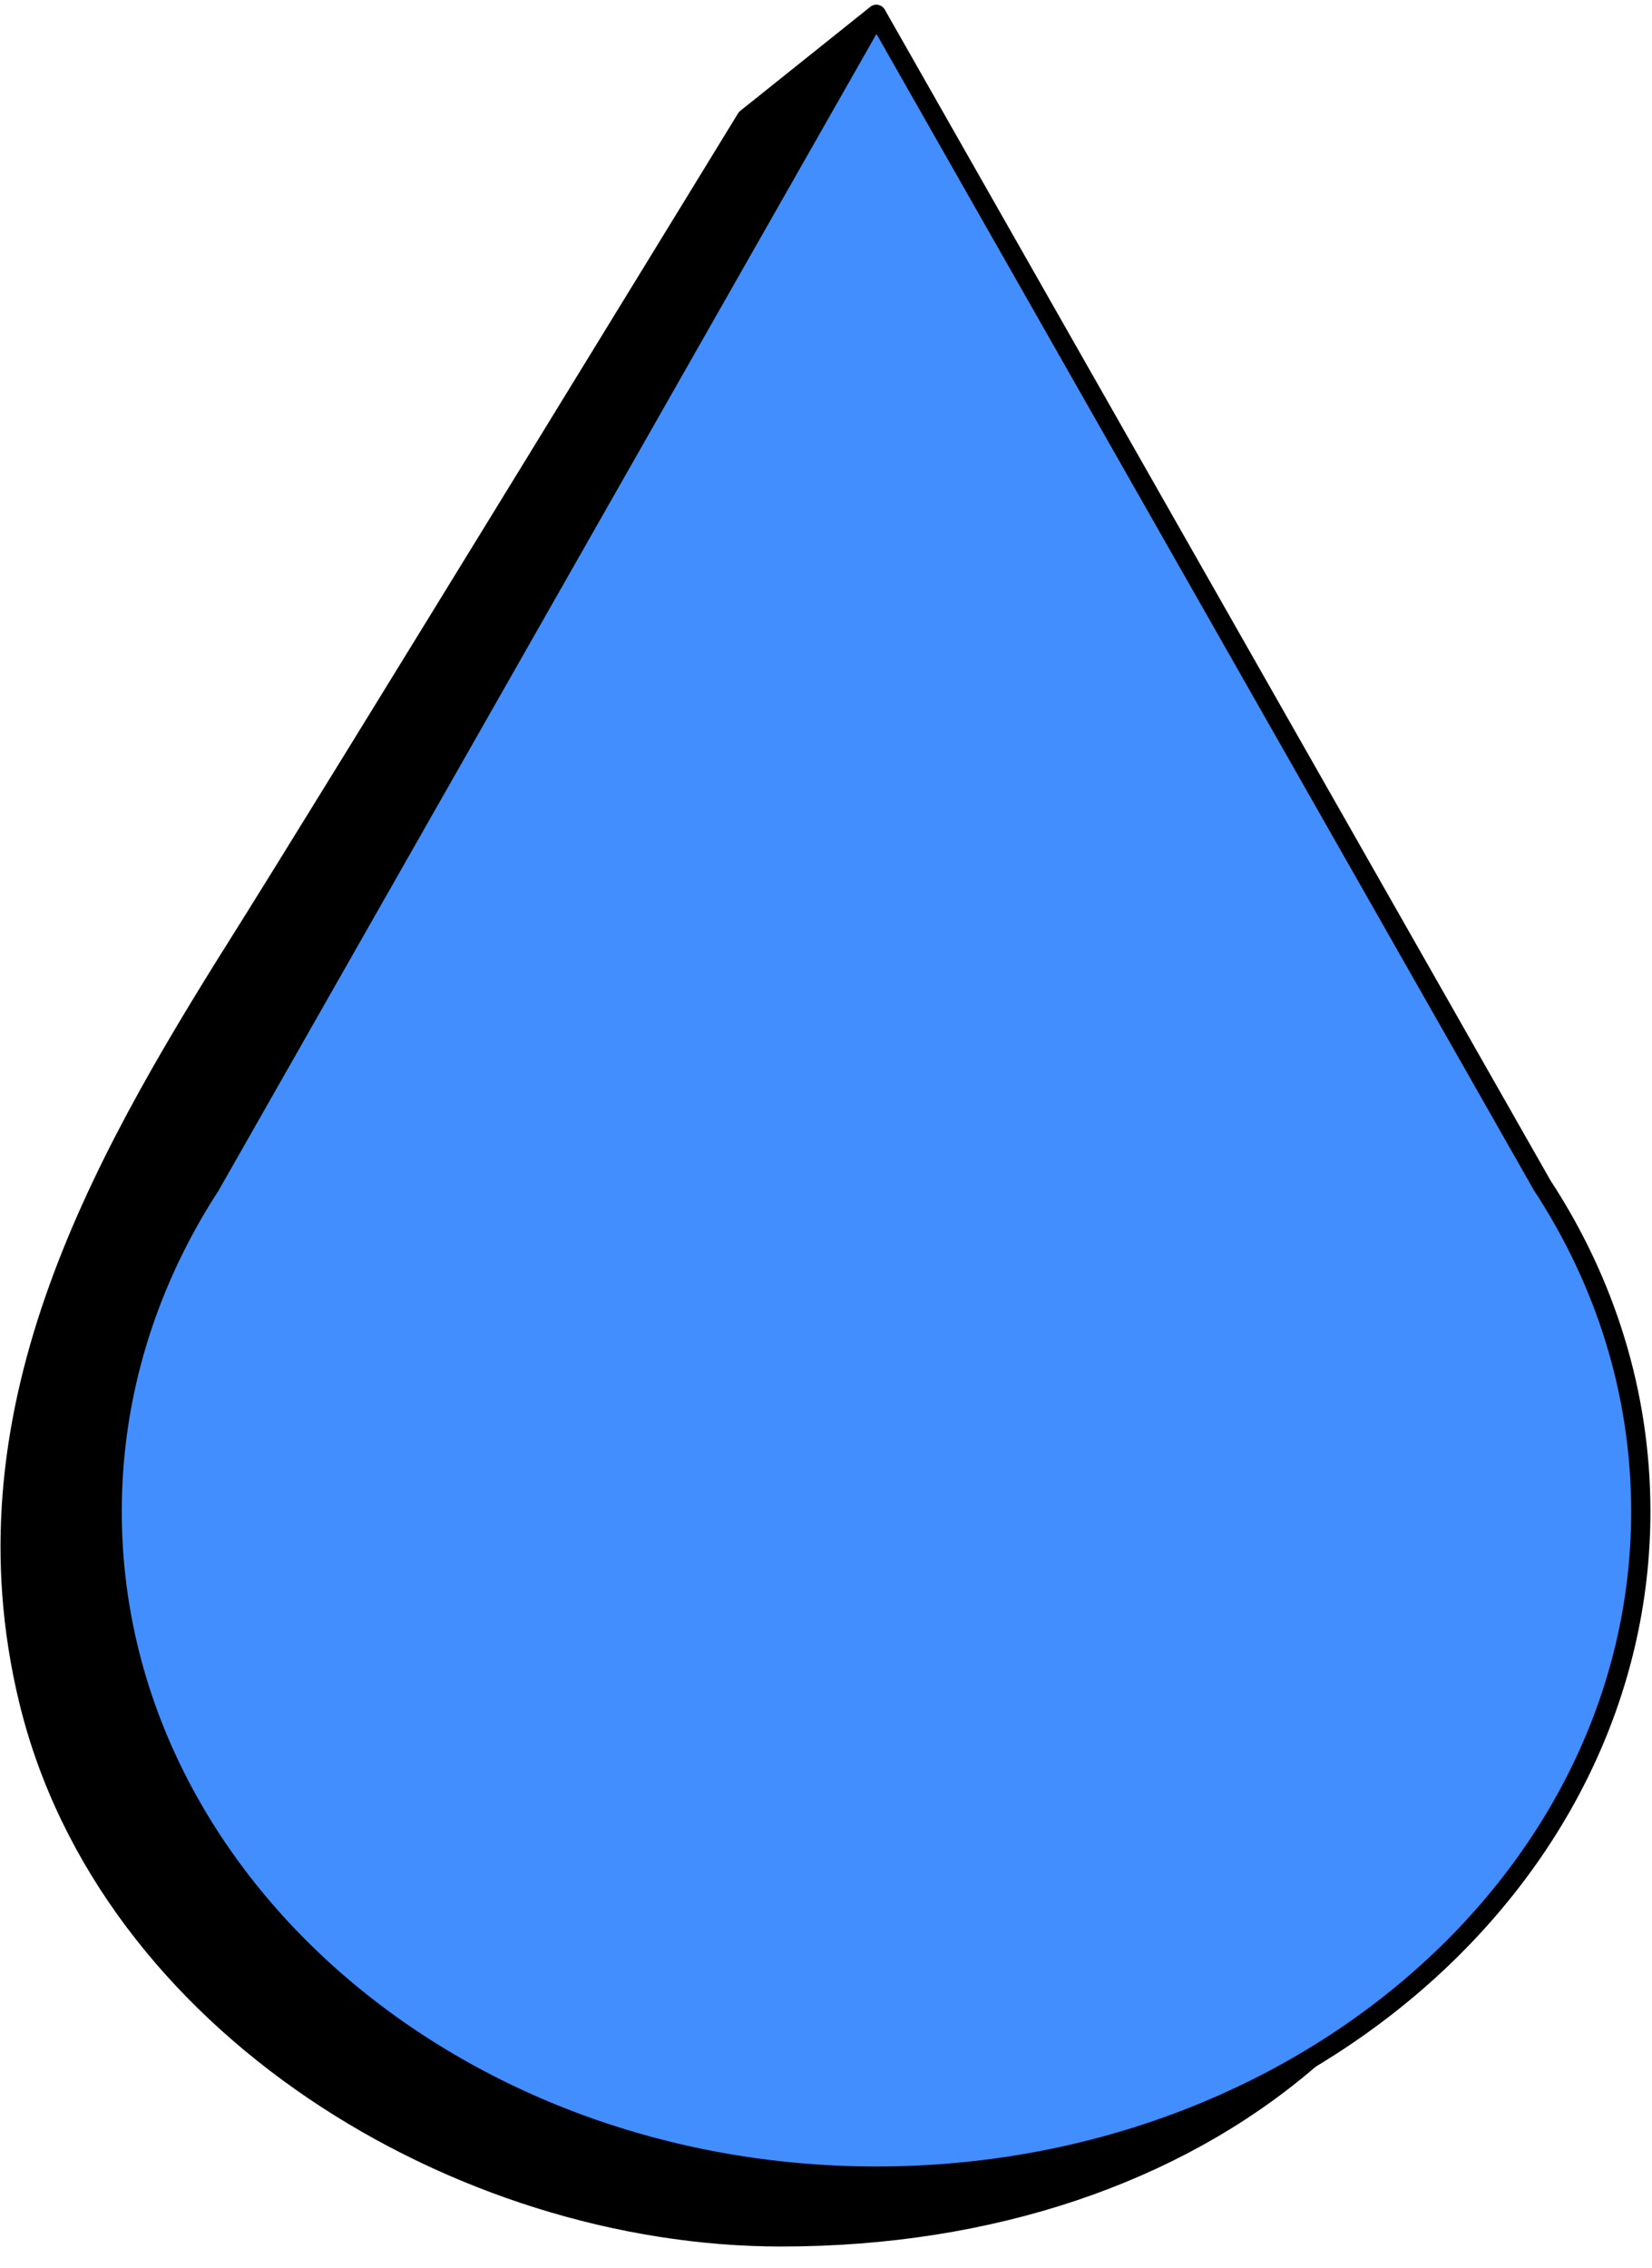 <svg width="59" height="81" viewBox="0 0 59 81" fill="none" xmlns="http://www.w3.org/2000/svg">
<path d="M50.434 46.036C52.689 49.478 53.96 53.459 53.96 57.69C53.96 70.791 42.974 79.884 27.897 79.884C16.401 79.884 3.819 72.313 1.017 60.706C-1.433 50.555 3.42 41.814 8.523 33.705C11.455 29.056 26.653 4.227 26.653 4.227L31.293 0.516L50.341 45.888L50.425 46.036H50.434Z" fill="black" stroke="black" stroke-width="0.688" stroke-linejoin="round"/>
<path d="M55.074 42.325C57.329 45.767 58.6 49.748 58.6 53.979C58.6 67.08 46.38 77.713 31.302 77.713C16.225 77.713 4.005 67.08 4.005 53.979C4.005 49.738 5.285 45.767 7.521 42.325L7.568 42.241L31.302 0.516L54.99 42.176L55.074 42.325Z" fill="#428EFF" stroke="black" stroke-width="0.688" stroke-linejoin="round"/>
</svg>

